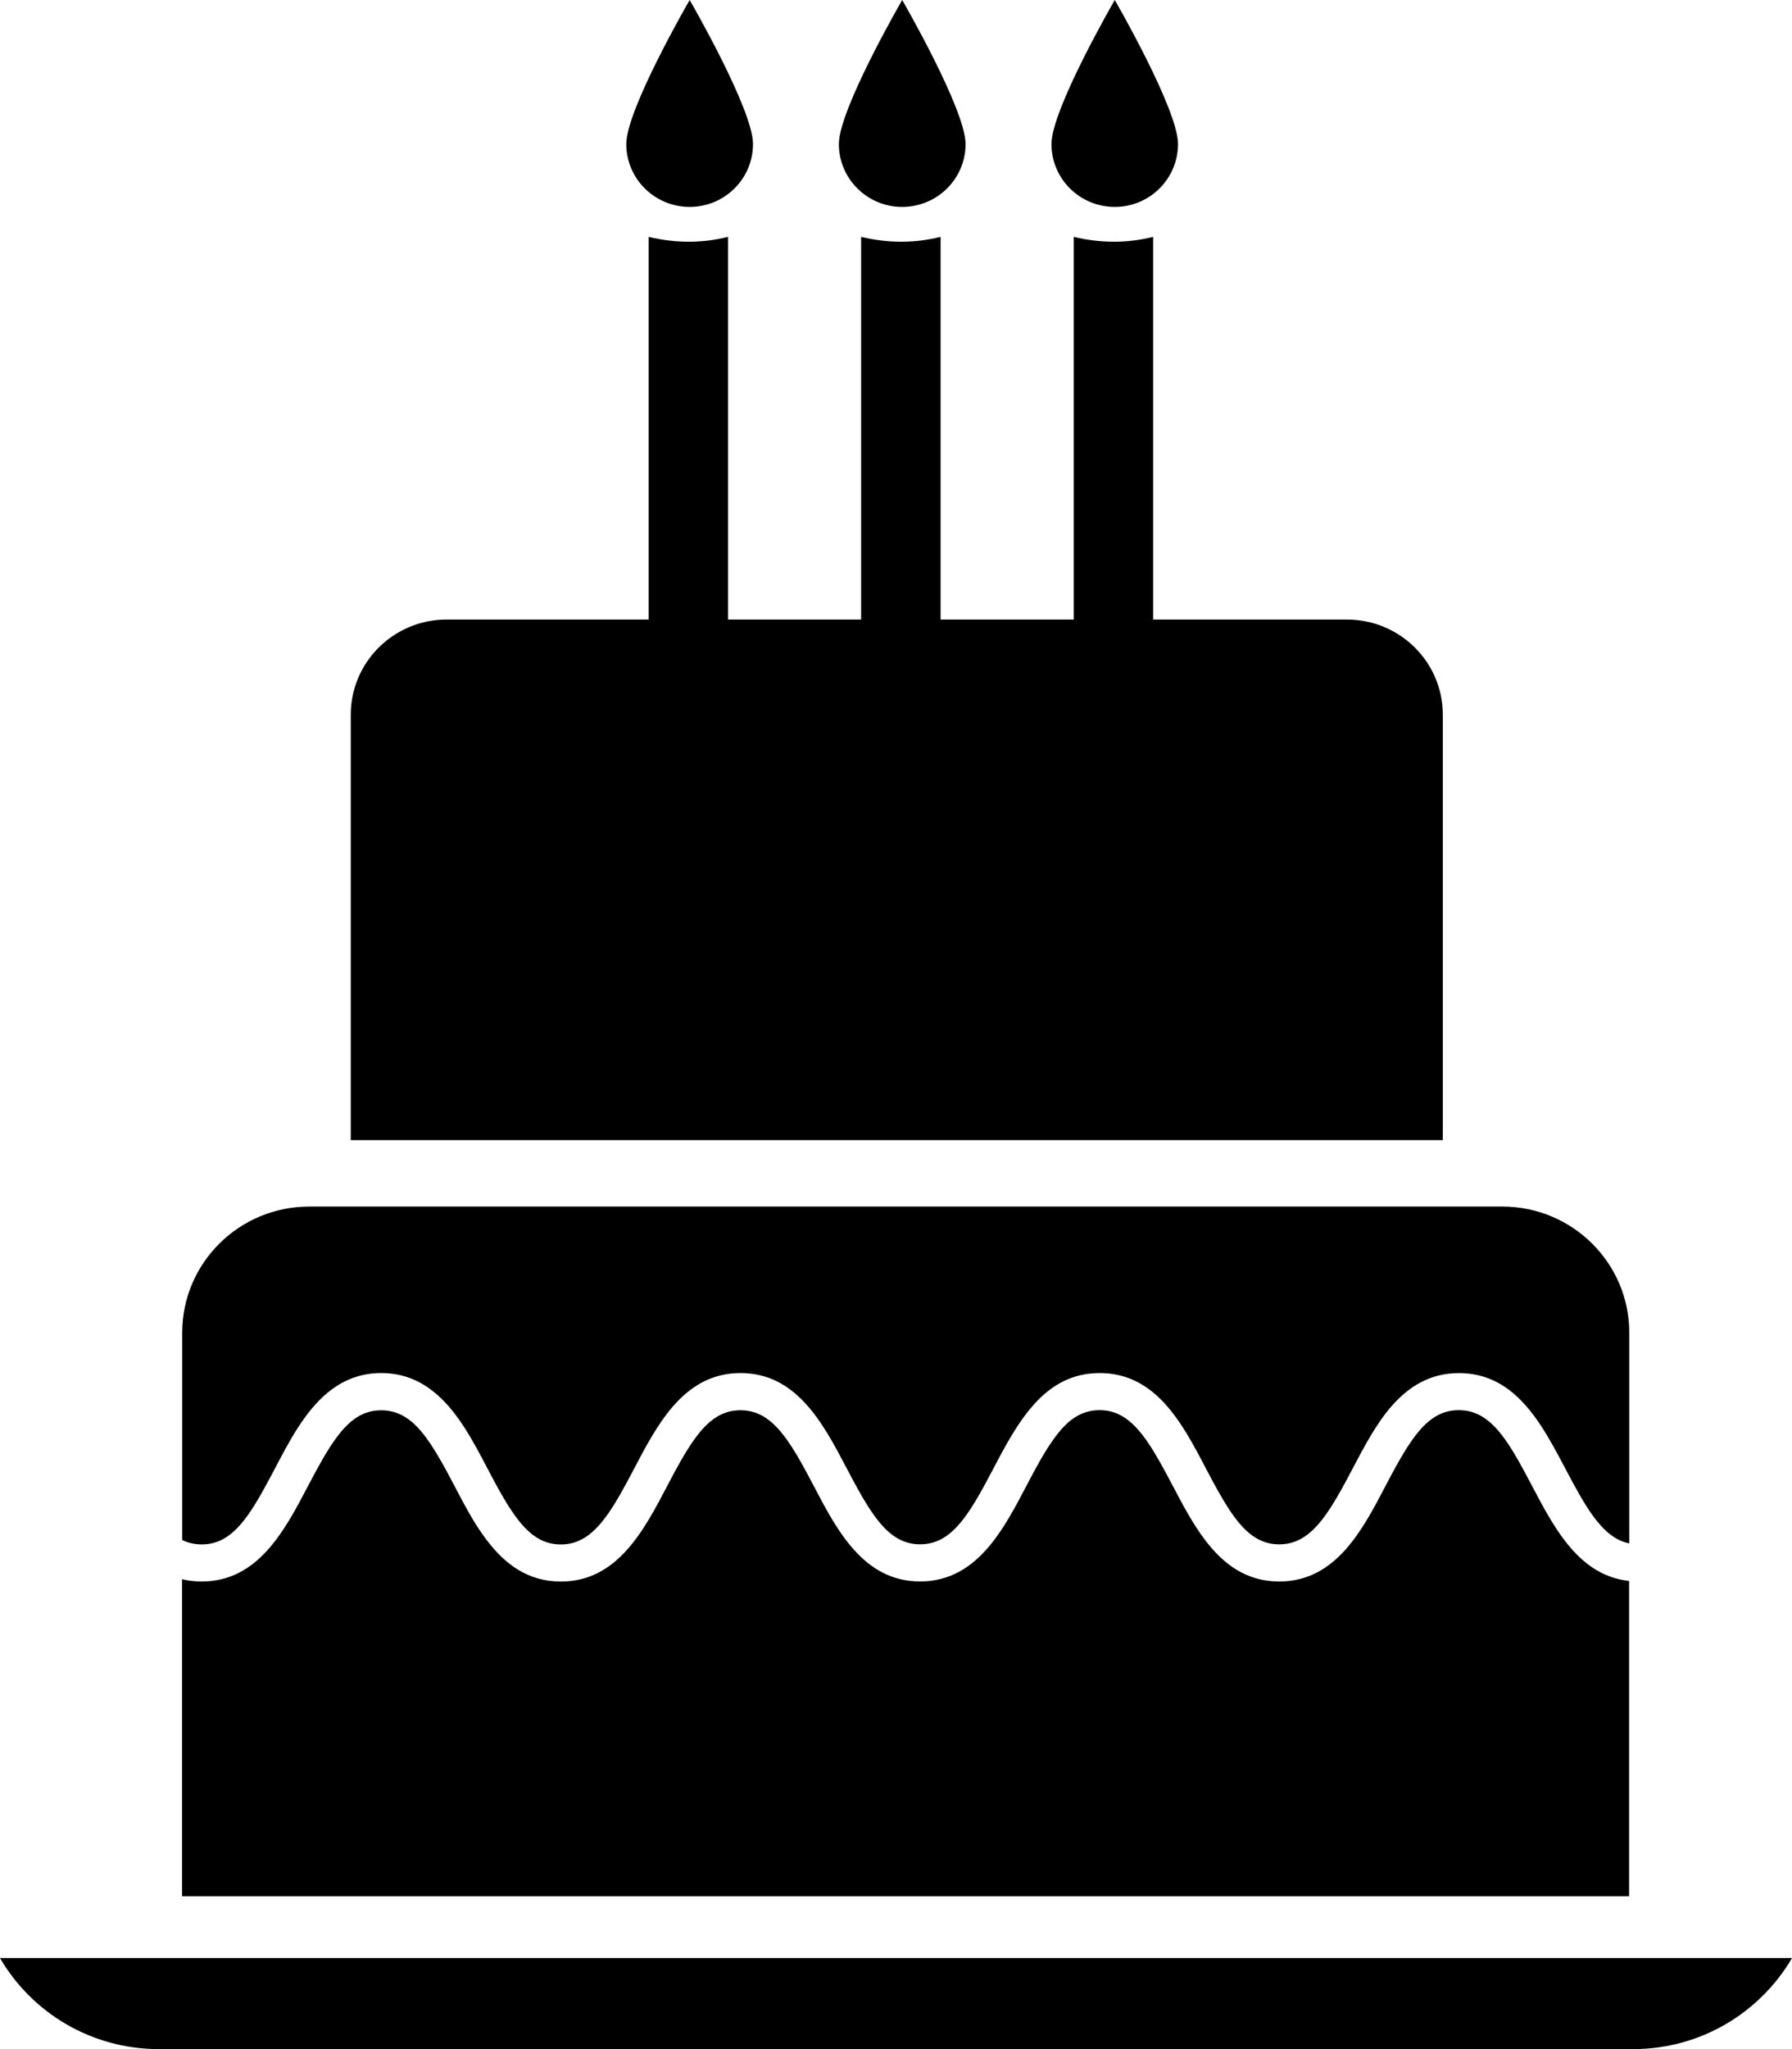 <?xml version="1.0" encoding="utf-8"?>
<!-- Generator: Adobe Illustrator 16.0.0, SVG Export Plug-In . SVG Version: 6.00 Build 0)  -->
<!DOCTYPE svg PUBLIC "-//W3C//DTD SVG 1.1//EN" "http://www.w3.org/Graphics/SVG/1.1/DTD/svg11.dtd">
<svg version="1.1" id="Layer_7" xmlns="http://www.w3.org/2000/svg" xmlns:xlink="http://www.w3.org/1999/xlink" x="0px" y="0px"
	 width="35px" height="40px" viewBox="0 0 35 40" enable-background="new 0 0 35 40" xml:space="preserve">
<path d="M17.621,4.039c0.684,0,1.238-0.55,1.238-1.228C18.857,2.133,17.621,0,17.621,0s-1.237,2.133-1.237,2.811
	S16.938,4.039,17.621,4.039z M13.47,4.039c0.683,0,1.237-0.55,1.237-1.228S13.47,0,13.47,0s-1.238,2.133-1.238,2.811
	S12.786,4.039,13.47,4.039z M21.773,4.039c0.683,0,1.235-0.55,1.235-1.228S21.773,0,21.773,0s-1.237,2.133-1.237,2.811
	S21.089,4.039,21.773,4.039z M28.18,13.952c0-1.026-0.838-1.858-1.873-1.858h-3.785v-7.47c-0.508,0.127-1.023,0.125-1.551,0v7.47
	h-2.6v-7.47c-0.509,0.127-1.026,0.125-1.552,0v7.47h-2.6v-7.47c-0.509,0.127-1.026,0.125-1.551,0v7.47H8.723
	c-1.034,0-1.872,0.832-1.872,1.858v8.304H28.18V13.952z M0,38.223C0.62,39.285,1.777,40,3.103,40h28.793
	c1.326,0,2.481-0.715,3.104-1.777H0z M5.368,28.67c0.282-0.538,0.587-1.121,1.036-1.488c0.281-0.23,0.619-0.379,1.042-0.379
	c0.404,0,0.729,0.135,1.002,0.348c0.471,0.365,0.786,0.967,1.076,1.521c0.167,0.319,0.317,0.596,0.468,0.819
	c0.282,0.421,0.563,0.658,0.962,0.658c0.382,0,0.656-0.219,0.927-0.606c0.162-0.232,0.322-0.526,0.503-0.871
	c0.222-0.423,0.458-0.873,0.766-1.226c0.331-0.377,0.744-0.643,1.313-0.643c0.532,0,0.929,0.232,1.248,0.572
	c0.34,0.361,0.593,0.844,0.83,1.295c0.181,0.345,0.341,0.639,0.503,0.871c0.27,0.388,0.544,0.605,0.927,0.605
	c0.356,0,0.619-0.188,0.871-0.527c0.182-0.244,0.357-0.565,0.559-0.949c0.229-0.438,0.476-0.904,0.8-1.262
	c0.323-0.358,0.729-0.605,1.278-0.605c0.506,0,0.89,0.211,1.201,0.523c0.362,0.365,0.629,0.872,0.875,1.344
	c0.162,0.309,0.308,0.576,0.452,0.796c0.287,0.435,0.572,0.681,0.978,0.681c0.426,0,0.719-0.271,1.021-0.745
	c0.132-0.207,0.265-0.452,0.411-0.731c0.225-0.427,0.462-0.881,0.773-1.234c0.33-0.371,0.74-0.633,1.305-0.633
	c0.391,0,0.708,0.125,0.977,0.326c0.483,0.364,0.805,0.977,1.102,1.541c0.191,0.363,0.359,0.67,0.53,0.908
	c0.217,0.301,0.438,0.492,0.718,0.55v-4.114c0-1.357-1.11-2.462-2.48-2.462H6.04c-1.371,0-2.481,1.104-2.481,2.462v4.047
	c0.117,0.058,0.242,0.086,0.383,0.086c0.369,0,0.639-0.206,0.901-0.574C5.013,29.335,5.179,29.03,5.368,28.67z M31.818,30.861
	c-0.439-0.047-0.779-0.26-1.06-0.556c-0.343-0.362-0.598-0.848-0.837-1.302c-0.177-0.338-0.334-0.627-0.492-0.857
	c-0.272-0.396-0.551-0.619-0.938-0.619c-0.391,0-0.668,0.228-0.943,0.631c-0.156,0.229-0.313,0.514-0.486,0.847
	c-0.224,0.427-0.462,0.882-0.775,1.236c-0.329,0.371-0.739,0.631-1.303,0.631c-0.639,0-1.082-0.336-1.432-0.789
	c-0.251-0.326-0.454-0.712-0.646-1.078c-0.177-0.336-0.333-0.623-0.49-0.853c-0.274-0.399-0.552-0.625-0.938-0.625
	c-0.369,0-0.639,0.201-0.897,0.563c-0.173,0.239-0.343,0.548-0.533,0.914c-0.212,0.404-0.437,0.833-0.726,1.178
	c-0.337,0.402-0.761,0.689-1.352,0.689c-0.549,0-0.954-0.248-1.279-0.605s-0.57-0.824-0.799-1.262
	c-0.177-0.338-0.334-0.627-0.493-0.856c-0.273-0.396-0.55-0.619-0.937-0.619c-0.374,0-0.645,0.209-0.91,0.582
	c-0.168,0.236-0.333,0.537-0.52,0.895c-0.229,0.438-0.474,0.904-0.799,1.262s-0.729,0.605-1.279,0.605
	c-0.648,0-1.095-0.345-1.447-0.808c-0.245-0.321-0.443-0.7-0.631-1.06c-0.224-0.427-0.417-0.775-0.62-1.027
	c-0.234-0.289-0.483-0.448-0.81-0.448c-0.358,0-0.622,0.19-0.875,0.534c-0.18,0.242-0.354,0.562-0.554,0.941
	c-0.229,0.438-0.474,0.904-0.799,1.262c-0.325,0.357-0.729,0.605-1.279,0.605c-0.136,0-0.264-0.016-0.383-0.044v6.188h28.262v-6.154
	l0,0V30.861z"/>
</svg>
